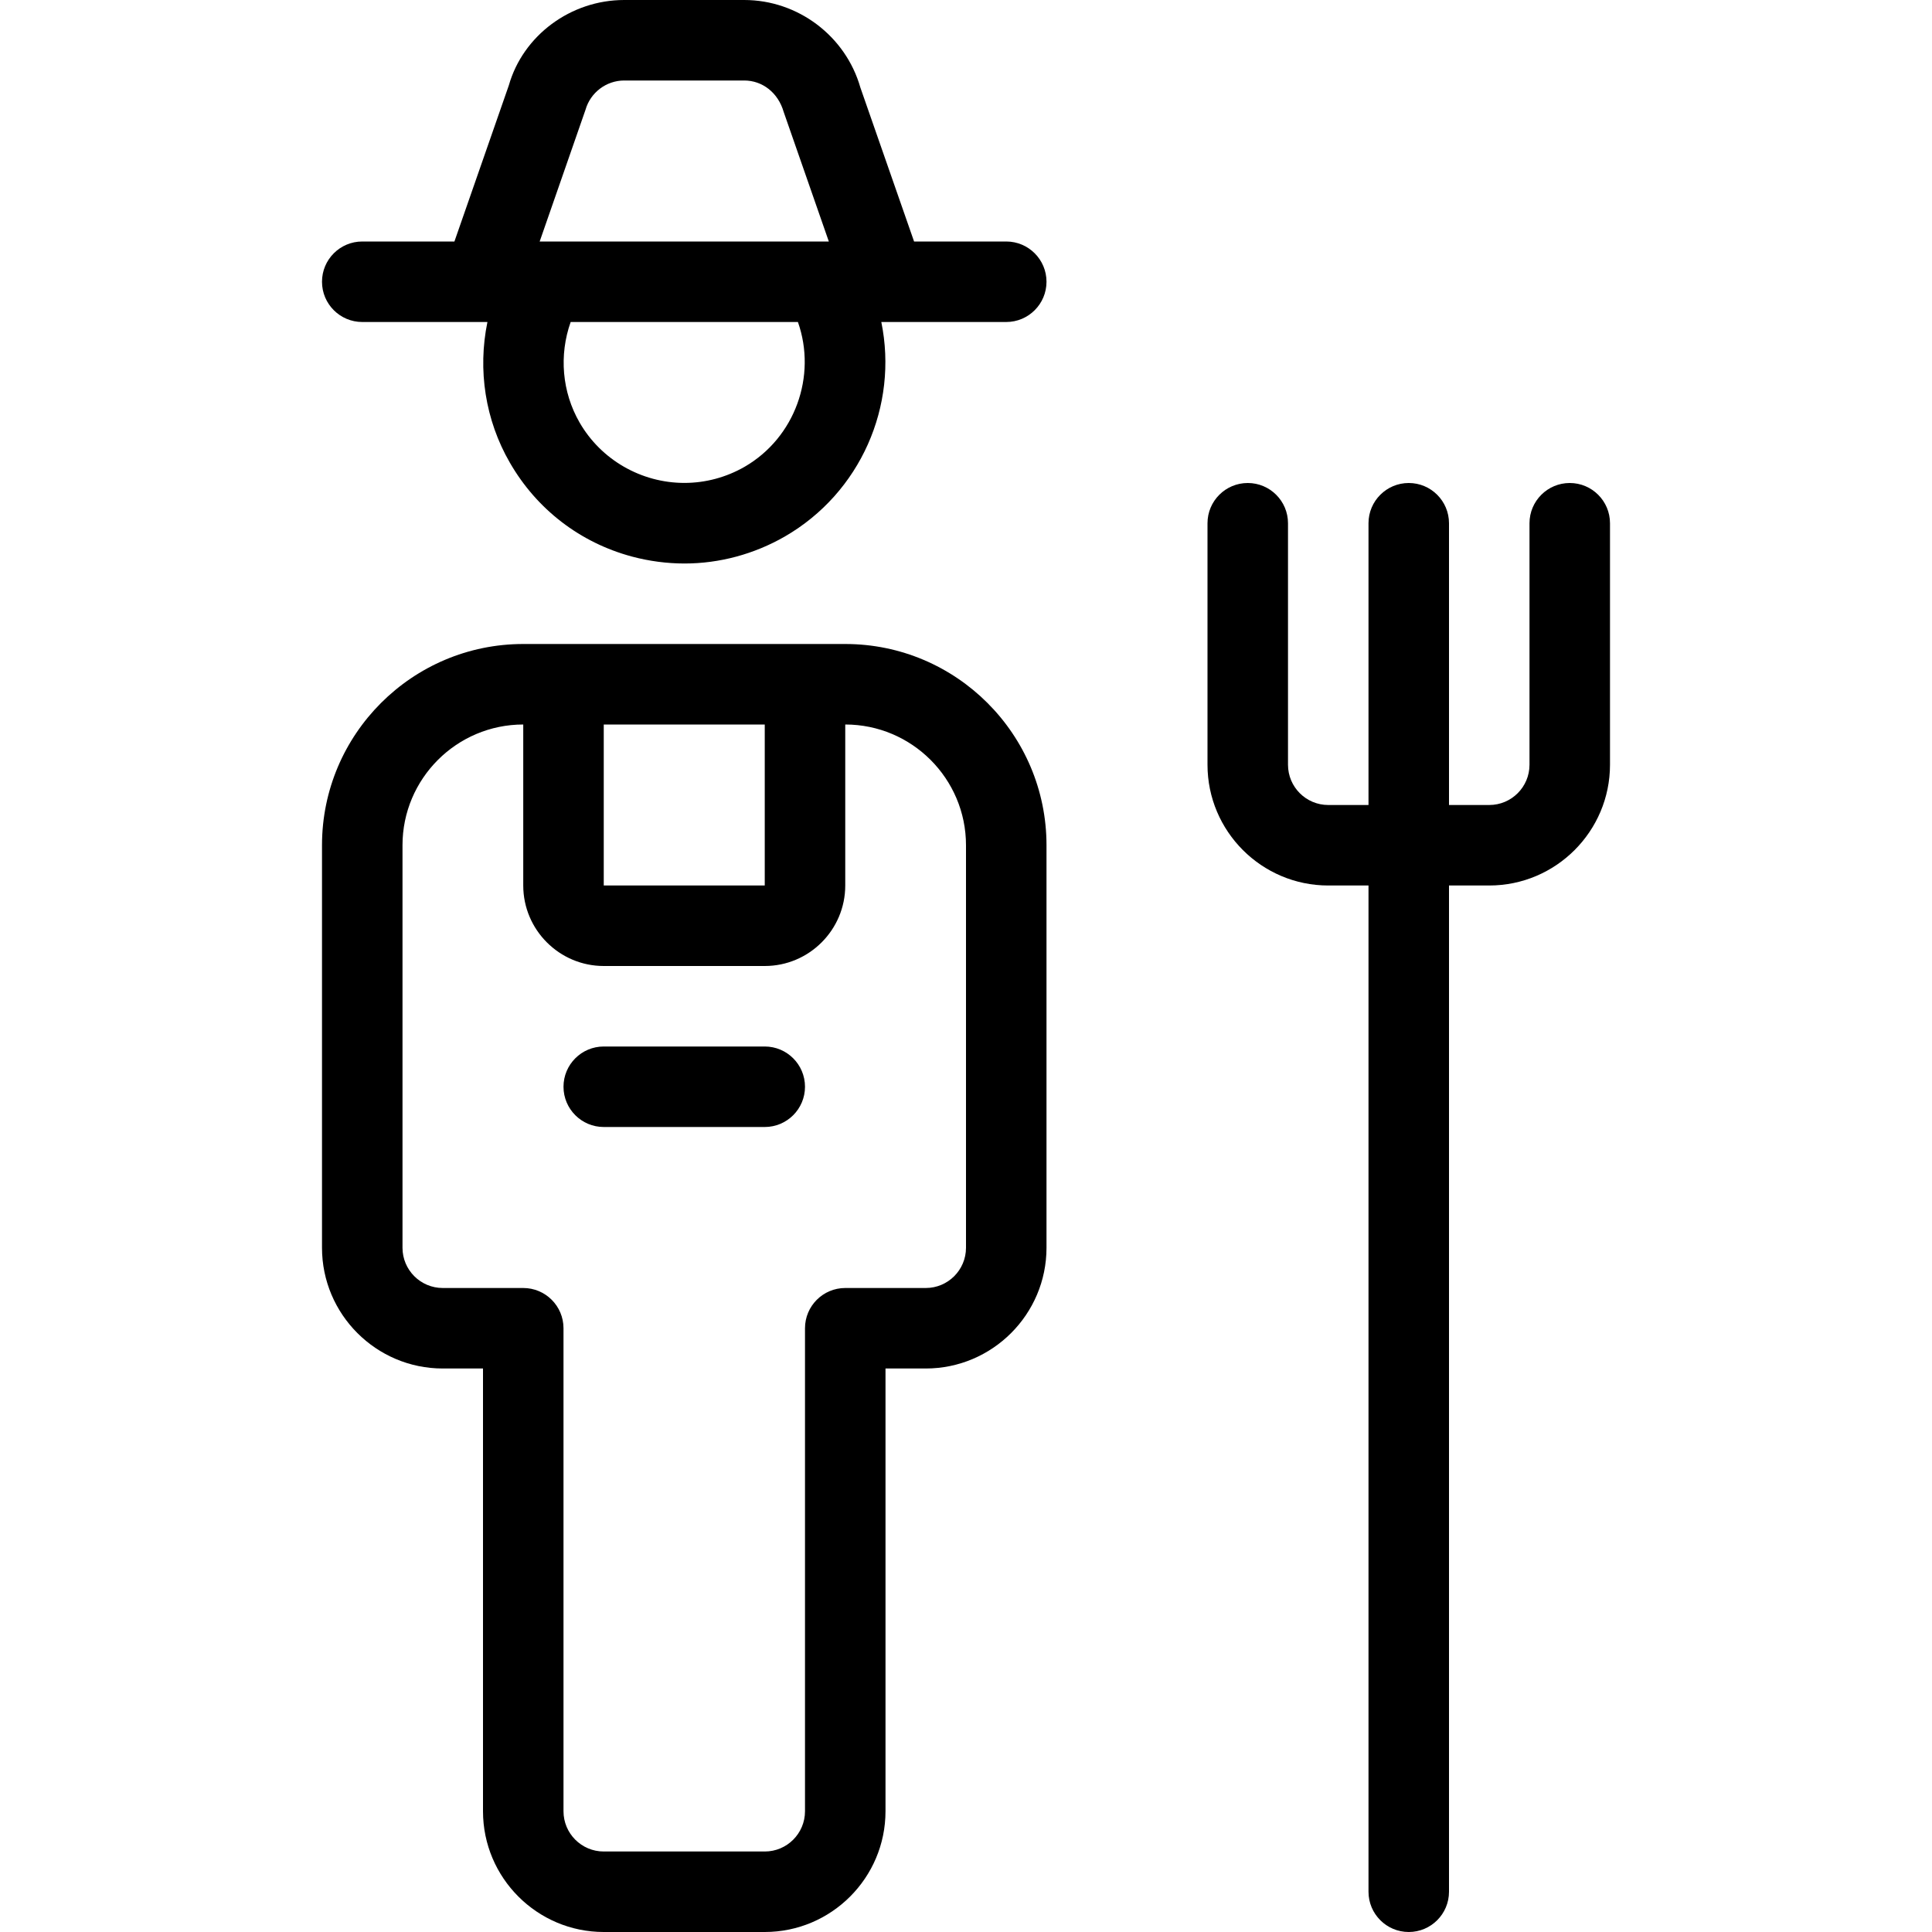 <?xml version="1.0" encoding="utf-8"?>
<!-- Generator: Adobe Illustrator 22.1.0, SVG Export Plug-In . SVG Version: 6.00 Build 0)  -->
<svg version="1.1" id="Light" xmlns="http://www.w3.org/2000/svg" xmlns:xlink="http://www.w3.org/1999/xlink" x="0px" y="0px"
	 viewBox="0 0 24 24" style="enable-background:new 0 0 24 24;" xml:space="preserve">
<g>
	<title>farming-farmer</title>
	<path d="M7.5,24C6.673,24,6,23.327,6,22.5V17H5.5C4.673,17,4,16.327,4,15.5v-5C4,9.121,5.121,8,6.5,8h4c1.379,0,2.5,1.121,2.5,2.5
		v5c0,0.827-0.673,1.5-1.5,1.5H11v5.5c0,0.827-0.673,1.5-1.5,1.5H7.5z M6.5,9C5.673,9,5,9.673,5,10.5v5C5,15.776,5.224,16,5.5,16h1
		C6.776,16,7,16.224,7,16.5v6C7,22.776,7.224,23,7.5,23h2c0.276,0,0.5-0.224,0.5-0.5v-6c0-0.276,0.224-0.5,0.5-0.5h1
		c0.276,0,0.5-0.224,0.5-0.5v-5C12,9.673,11.327,9,10.5,9v2c0,0.551-0.449,1-1,1h-2c-0.551,0-1-0.449-1-1V9z M7.5,11h2V9h-2V11z"/>
	<path d="M8.503,7C8.285,7,8.065,6.971,7.851,6.914C7.206,6.741,6.668,6.327,6.334,5.748C6.028,5.219,5.932,4.597,6.055,4H4.5
		C4.224,4,4,3.776,4,3.5S4.224,3,4.5,3h1.145l0.676-1.94C6.497,0.442,7.088,0,7.754,0h1.491c0.667,0,1.26,0.447,1.443,1.088
		L11.355,3H12.5C12.776,3,13,3.224,13,3.5S12.776,4,12.5,4h-1.552c0.213,1.041-0.258,2.122-1.199,2.665C9.368,6.884,8.938,7,8.503,7
		C8.503,7,8.503,7,8.503,7z M7.089,4C6.943,4.412,6.981,4.869,7.2,5.249c0.267,0.463,0.766,0.75,1.302,0.75
		c0.261,0,0.519-0.069,0.747-0.2C9.876,5.437,10.149,4.671,9.912,4H7.089z M10.296,3L9.735,1.39C9.666,1.151,9.471,1,9.245,1H7.754
		c-0.222,0-0.419,0.149-0.48,0.362L6.704,3H10.296z"/>
	<path d="M17.5,24c-0.276,0-0.5-0.224-0.5-0.5V11h-0.5c-0.827,0-1.5-0.673-1.5-1.5v-3C15,6.224,15.224,6,15.5,6S16,6.224,16,6.5v3
		c0,0.276,0.224,0.5,0.5,0.5H17V6.5C17,6.224,17.224,6,17.5,6S18,6.224,18,6.5V10h0.5c0.276,0,0.5-0.224,0.5-0.5v-3
		C19,6.224,19.224,6,19.5,6S20,6.224,20,6.5v3c0,0.827-0.673,1.5-1.5,1.5H18v12.5C18,23.776,17.776,24,17.5,24z"/>
	<path d="M7.5,14C7.224,14,7,13.776,7,13.5S7.224,13,7.5,13h2c0.276,0,0.5,0.224,0.5,0.5S9.776,14,9.5,14H7.5z"/>
</g>
</svg>
